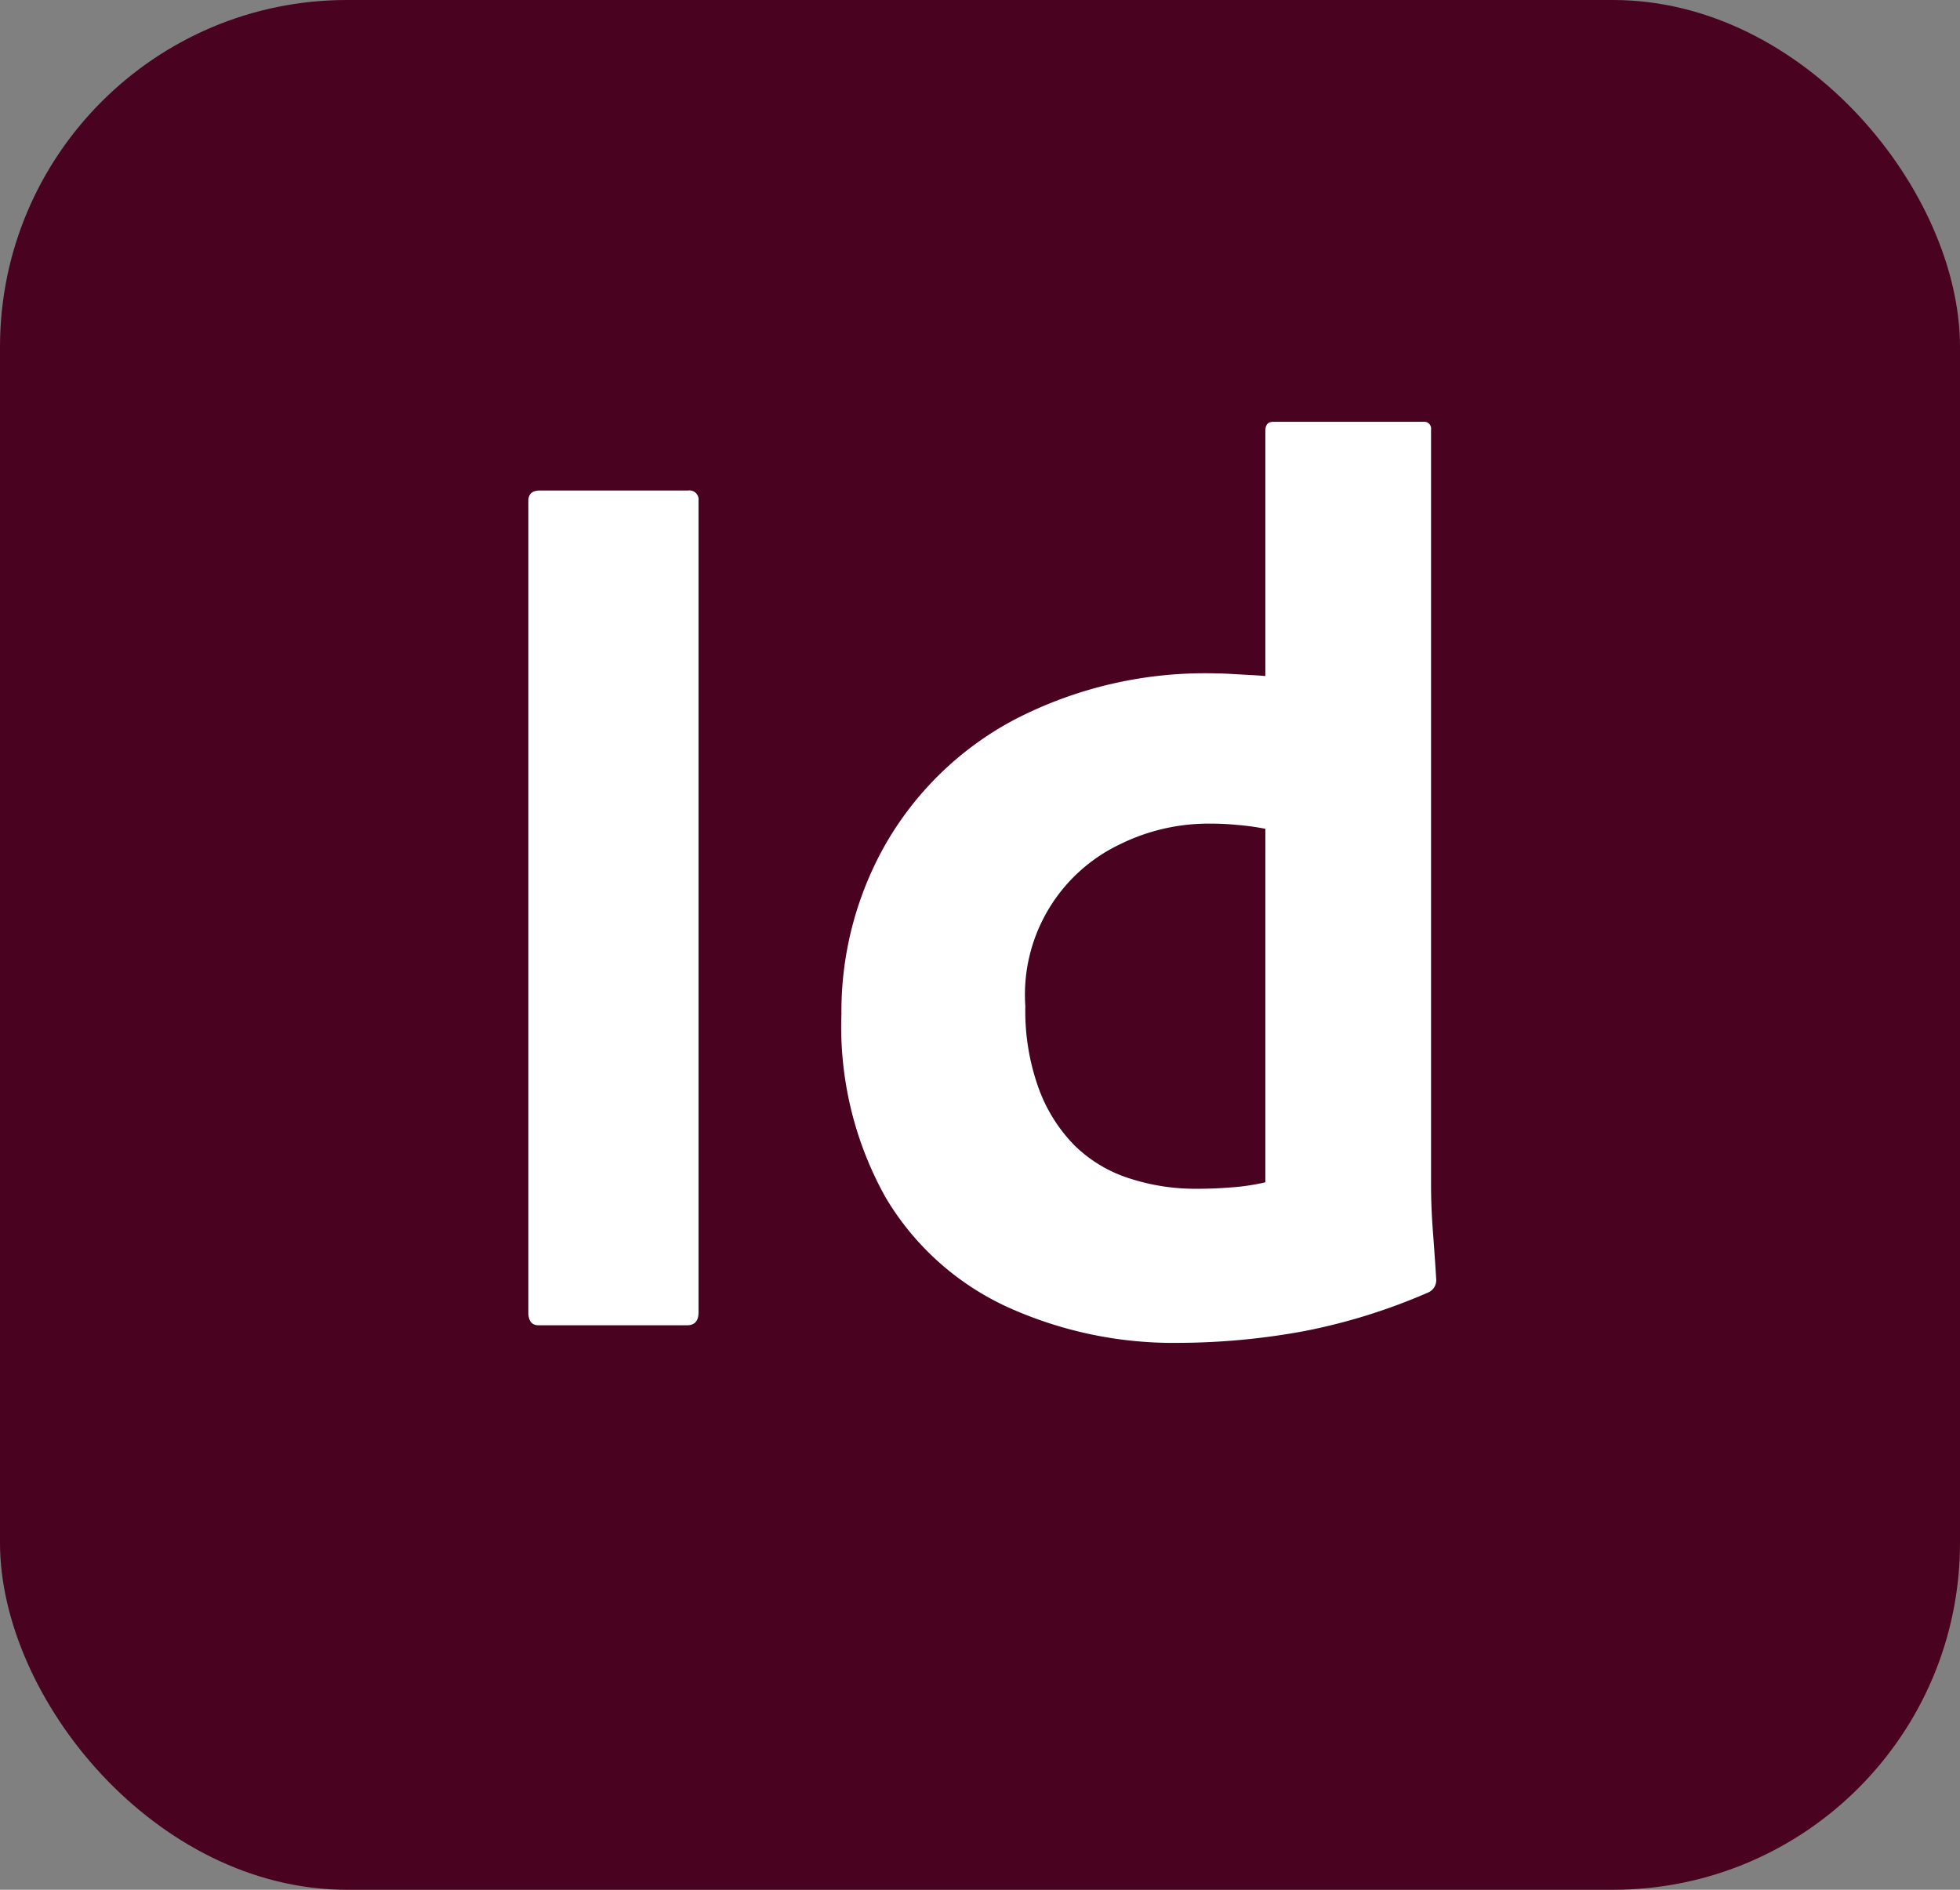 <svg xmlns="http://www.w3.org/2000/svg" viewBox="0 0 56 54"><rect x="0" y="0" width="56" height="54" fill="#808080" stroke="none"/><defs><style>.cls-1{fill:#49021f;}.cls-2{fill:#fff;}</style></defs><title>Asset 98</title><g id="Layer_2" data-name="Layer 2"><g id="Surfaces"><g id="Publishing_Surface" data-name="Publishing Surface"><g id="Outline_no_shadow" data-name="Outline no shadow"><rect class="cls-1" width="56" height="54" rx="9.914"/></g></g></g><g id="Outlined_Mnemonics_Logos" data-name="Outlined Mnemonics &amp; Logos"><g id="Id_Server" data-name="Id Server"><path class="cls-2" d="M19.958,14.312V37.5q0,.371-.333.37H15.392c-.198,0-.296-.123-.296-.37V14.312c0-.197.11-.296.333-.296h4.233A.262.262,0,0,1,19.958,14.312Z"/><path class="cls-2" d="M33.697,38.372A11.468,11.468,0,0,1,28.758,37.336a7.85,7.85,0,0,1-3.459-3.126,10.001,10.001,0,0,1-1.258-5.236A9.662,9.662,0,0,1,25.299,24.127a9.232,9.232,0,0,1,3.663-3.552,11.822,11.822,0,0,1,5.809-1.332q.185,0,.481.019c.197.013.629.031.901.055V12.312c0-.172.074-.259.222-.259h4.29a.196.196,0,0,1,.222.222V33.858q0,.63.056,1.369.056.74.092,1.332a.382.382,0,0,1-.222.37,16.919,16.919,0,0,1-3.563,1.11A20.07,20.07,0,0,1,33.697,38.372ZM36.153,33.784V23.683a6.867,6.867,0,0,0-.809-.111,7.334,7.334,0,0,0-.758-.037,5.712,5.712,0,0,0-2.59.592,4.76,4.76,0,0,0-2.701,4.625,6.518,6.518,0,0,0,.389,2.368A4.509,4.509,0,0,0,30.719,32.748a3.949,3.949,0,0,0,1.554.925,6.088,6.088,0,0,0,1.906.296c.345,0,.666-.012.962-.037A6.189,6.189,0,0,0,36.153,33.784Z"/></g></g></g></svg>